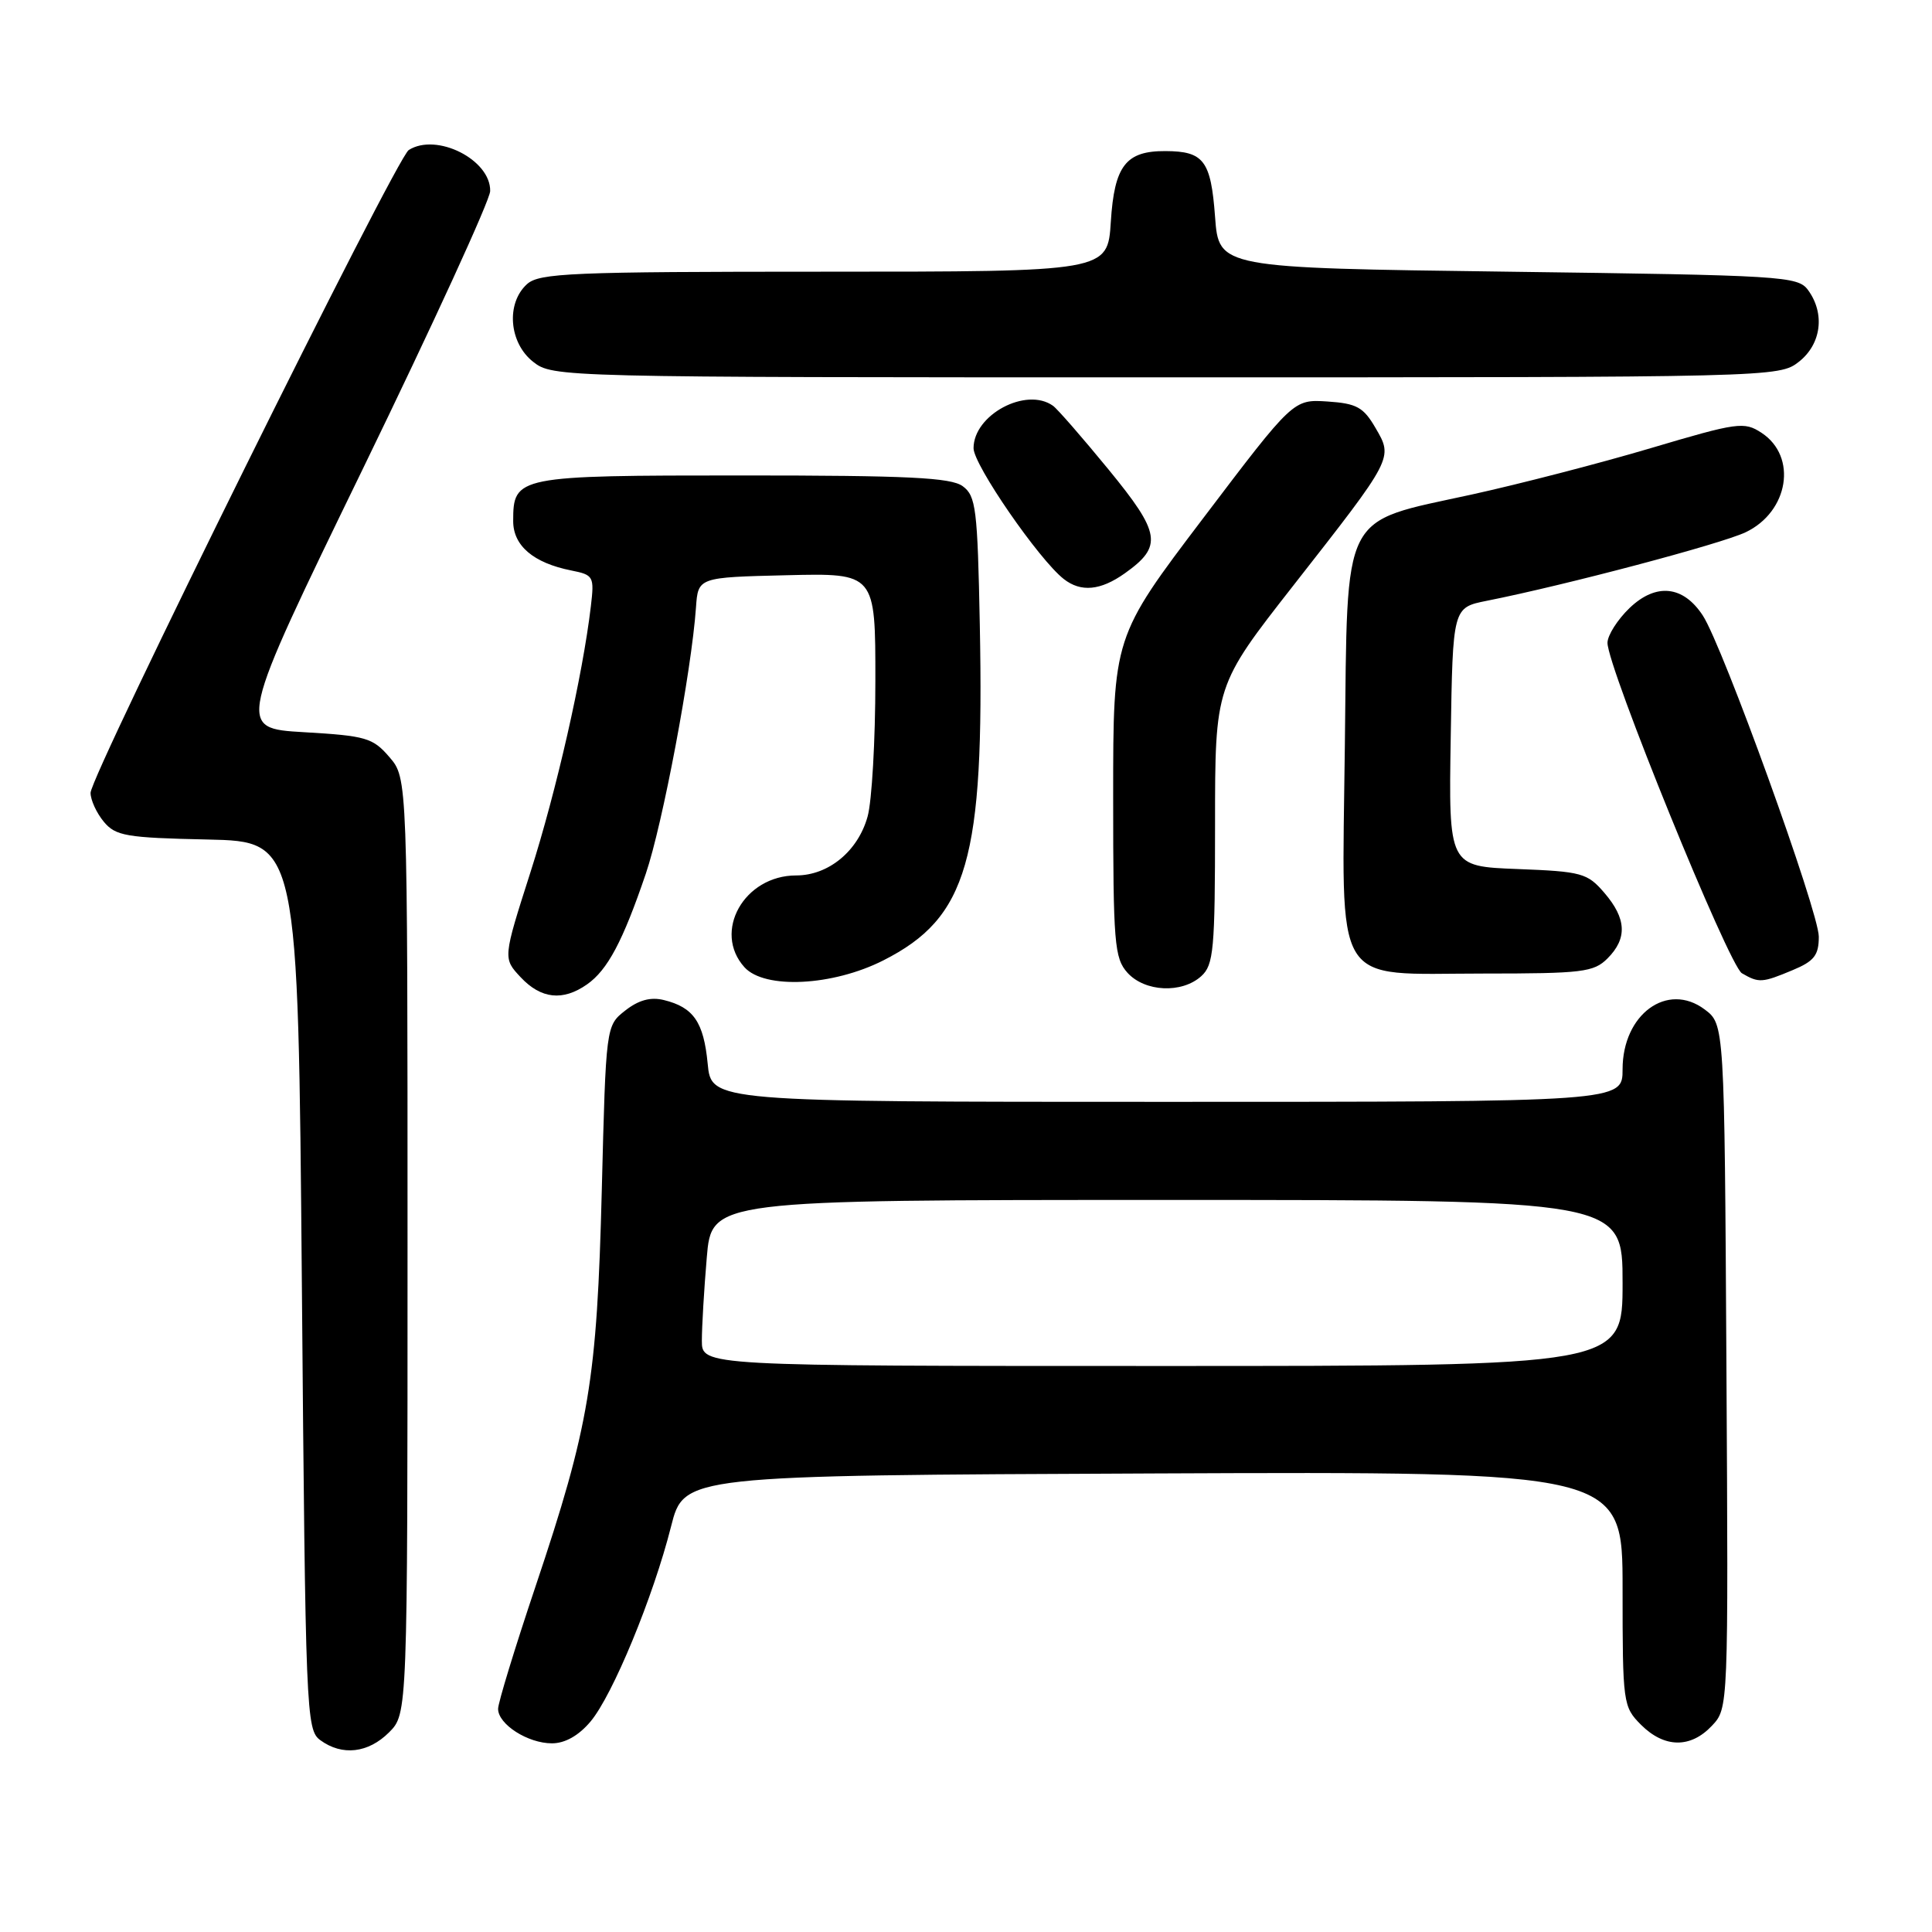 <?xml version="1.0" encoding="UTF-8" standalone="no"?>
<!DOCTYPE svg PUBLIC "-//W3C//DTD SVG 1.1//EN" "http://www.w3.org/Graphics/SVG/1.1/DTD/svg11.dtd" >
<svg xmlns="http://www.w3.org/2000/svg" xmlns:xlink="http://www.w3.org/1999/xlink" version="1.1" viewBox="0 0 256 256">
 <g >
 <path fill="currentColor"
d=" M 51.55 229.55 C 54.00 227.09 54.00 227.09 54.00 165.10 C 54.00 103.11 54.00 103.11 51.60 100.32 C 49.40 97.76 48.50 97.50 40.29 97.02 C 31.37 96.50 31.37 96.50 48.14 62.00 C 57.36 43.02 64.93 26.52 64.95 25.32 C 65.04 21.17 57.85 17.54 54.16 19.88 C 52.48 20.95 12.00 102.72 12.00 105.06 C 12.00 106.00 12.79 107.72 13.75 108.88 C 15.32 110.77 16.71 111.01 27.50 111.24 C 39.50 111.50 39.50 111.50 40.00 170.33 C 40.48 227.11 40.57 229.21 42.44 230.58 C 45.33 232.70 48.79 232.30 51.55 229.55 Z  M 78.25 228.11 C 81.18 224.63 86.57 211.58 88.92 202.26 C 90.63 195.50 90.63 195.50 152.81 195.24 C 215.00 194.98 215.00 194.98 215.00 210.54 C 215.00 225.72 215.06 226.15 217.45 228.55 C 220.54 231.63 224.01 231.68 226.84 228.67 C 229.02 226.35 229.02 226.35 228.76 181.03 C 228.50 135.72 228.50 135.72 225.87 133.75 C 220.93 130.06 215.00 134.39 215.00 141.69 C 215.00 146.00 215.00 146.00 154.63 146.00 C 94.25 146.00 94.25 146.00 93.77 140.93 C 93.24 135.42 91.89 133.47 87.96 132.51 C 86.21 132.08 84.62 132.51 82.85 133.90 C 80.29 135.91 80.29 135.91 79.74 157.71 C 79.10 182.93 78.10 188.93 70.95 210.24 C 68.23 218.34 66.00 225.63 66.00 226.43 C 66.00 228.48 69.94 231.00 73.13 231.00 C 74.87 231.00 76.68 229.98 78.25 228.11 Z  M 77.78 130.44 C 80.51 128.53 82.53 124.72 85.57 115.78 C 87.80 109.24 91.63 88.92 92.22 80.50 C 92.50 76.50 92.50 76.50 104.25 76.22 C 116.00 75.94 116.00 75.94 115.99 90.22 C 115.99 98.07 115.53 106.17 114.96 108.20 C 113.69 112.78 109.78 116.00 105.50 116.00 C 98.59 116.00 94.40 123.47 98.65 128.17 C 101.32 131.11 110.34 130.66 117.06 127.25 C 128.23 121.59 130.44 113.89 129.83 82.83 C 129.53 67.38 129.32 65.71 127.56 64.42 C 126.00 63.28 120.31 63.00 98.38 63.00 C 68.44 63.00 68.00 63.09 68.00 69.05 C 68.00 72.31 70.68 74.59 75.69 75.59 C 78.66 76.18 78.76 76.38 78.29 80.35 C 77.21 89.49 73.73 104.81 70.28 115.60 C 66.64 126.98 66.64 126.98 68.99 129.49 C 71.69 132.37 74.58 132.68 77.78 130.44 Z  M 159.17 129.35 C 160.82 127.86 161.00 125.84 161.00 109.27 C 161.00 90.84 161.00 90.84 171.37 77.59 C 184.68 60.59 184.61 60.73 182.26 56.70 C 180.66 53.95 179.77 53.46 175.89 53.20 C 171.37 52.91 171.37 52.91 159.44 68.65 C 147.50 84.39 147.50 84.39 147.50 105.59 C 147.50 125.03 147.66 126.96 149.40 128.90 C 151.71 131.44 156.60 131.67 159.17 129.35 Z  M 237.53 128.55 C 240.39 127.36 241.00 126.58 241.00 124.11 C 241.00 120.82 228.28 85.60 225.63 81.56 C 223.03 77.58 219.43 77.22 215.93 80.56 C 214.32 82.11 213.00 84.19 213.00 85.18 C 213.00 88.43 229.08 127.95 230.81 128.96 C 233.06 130.27 233.49 130.24 237.53 128.55 Z  M 213.00 127.00 C 215.65 124.35 215.52 121.72 212.59 118.31 C 210.33 115.68 209.60 115.48 201.06 115.15 C 191.95 114.80 191.95 114.80 192.23 97.65 C 192.50 80.51 192.50 80.51 197.00 79.61 C 207.46 77.53 228.00 72.09 231.30 70.53 C 237.02 67.81 238.20 60.49 233.41 57.35 C 231.11 55.84 230.26 55.96 218.74 59.38 C 212.01 61.38 201.33 64.14 195.00 65.53 C 177.54 69.35 178.57 67.32 178.20 98.78 C 177.83 131.49 176.32 129.00 196.54 129.00 C 209.67 129.00 211.18 128.82 213.00 127.00 Z  M 149.04 75.97 C 154.09 72.38 153.82 70.67 146.87 62.19 C 143.40 57.96 140.10 54.17 139.53 53.77 C 135.98 51.23 129.00 54.96 129.00 59.39 C 129.00 61.59 137.65 74.13 140.95 76.72 C 143.22 78.50 145.82 78.26 149.04 75.97 Z  M 238.37 47.93 C 241.34 45.59 241.85 41.55 239.58 38.44 C 238.23 36.59 236.31 36.48 199.83 36.00 C 161.50 35.50 161.50 35.50 161.00 28.71 C 160.45 21.29 159.51 20.04 154.44 20.02 C 149.18 19.99 147.66 21.95 147.19 29.38 C 146.77 36.00 146.77 36.00 109.21 36.00 C 75.67 36.00 71.46 36.18 69.83 37.65 C 67.03 40.19 67.44 45.41 70.63 47.93 C 73.25 49.99 73.84 50.00 154.50 50.00 C 235.16 50.00 235.75 49.99 238.37 47.93 Z  M 93.00 177.65 C 93.00 175.81 93.29 170.86 93.65 166.65 C 94.29 159.00 94.29 159.00 154.65 159.00 C 215.00 159.00 215.00 159.00 215.00 170.00 C 215.00 181.00 215.00 181.00 154.00 181.00 C 93.00 181.00 93.00 181.00 93.00 177.65 Z "/>
</g>
</svg>